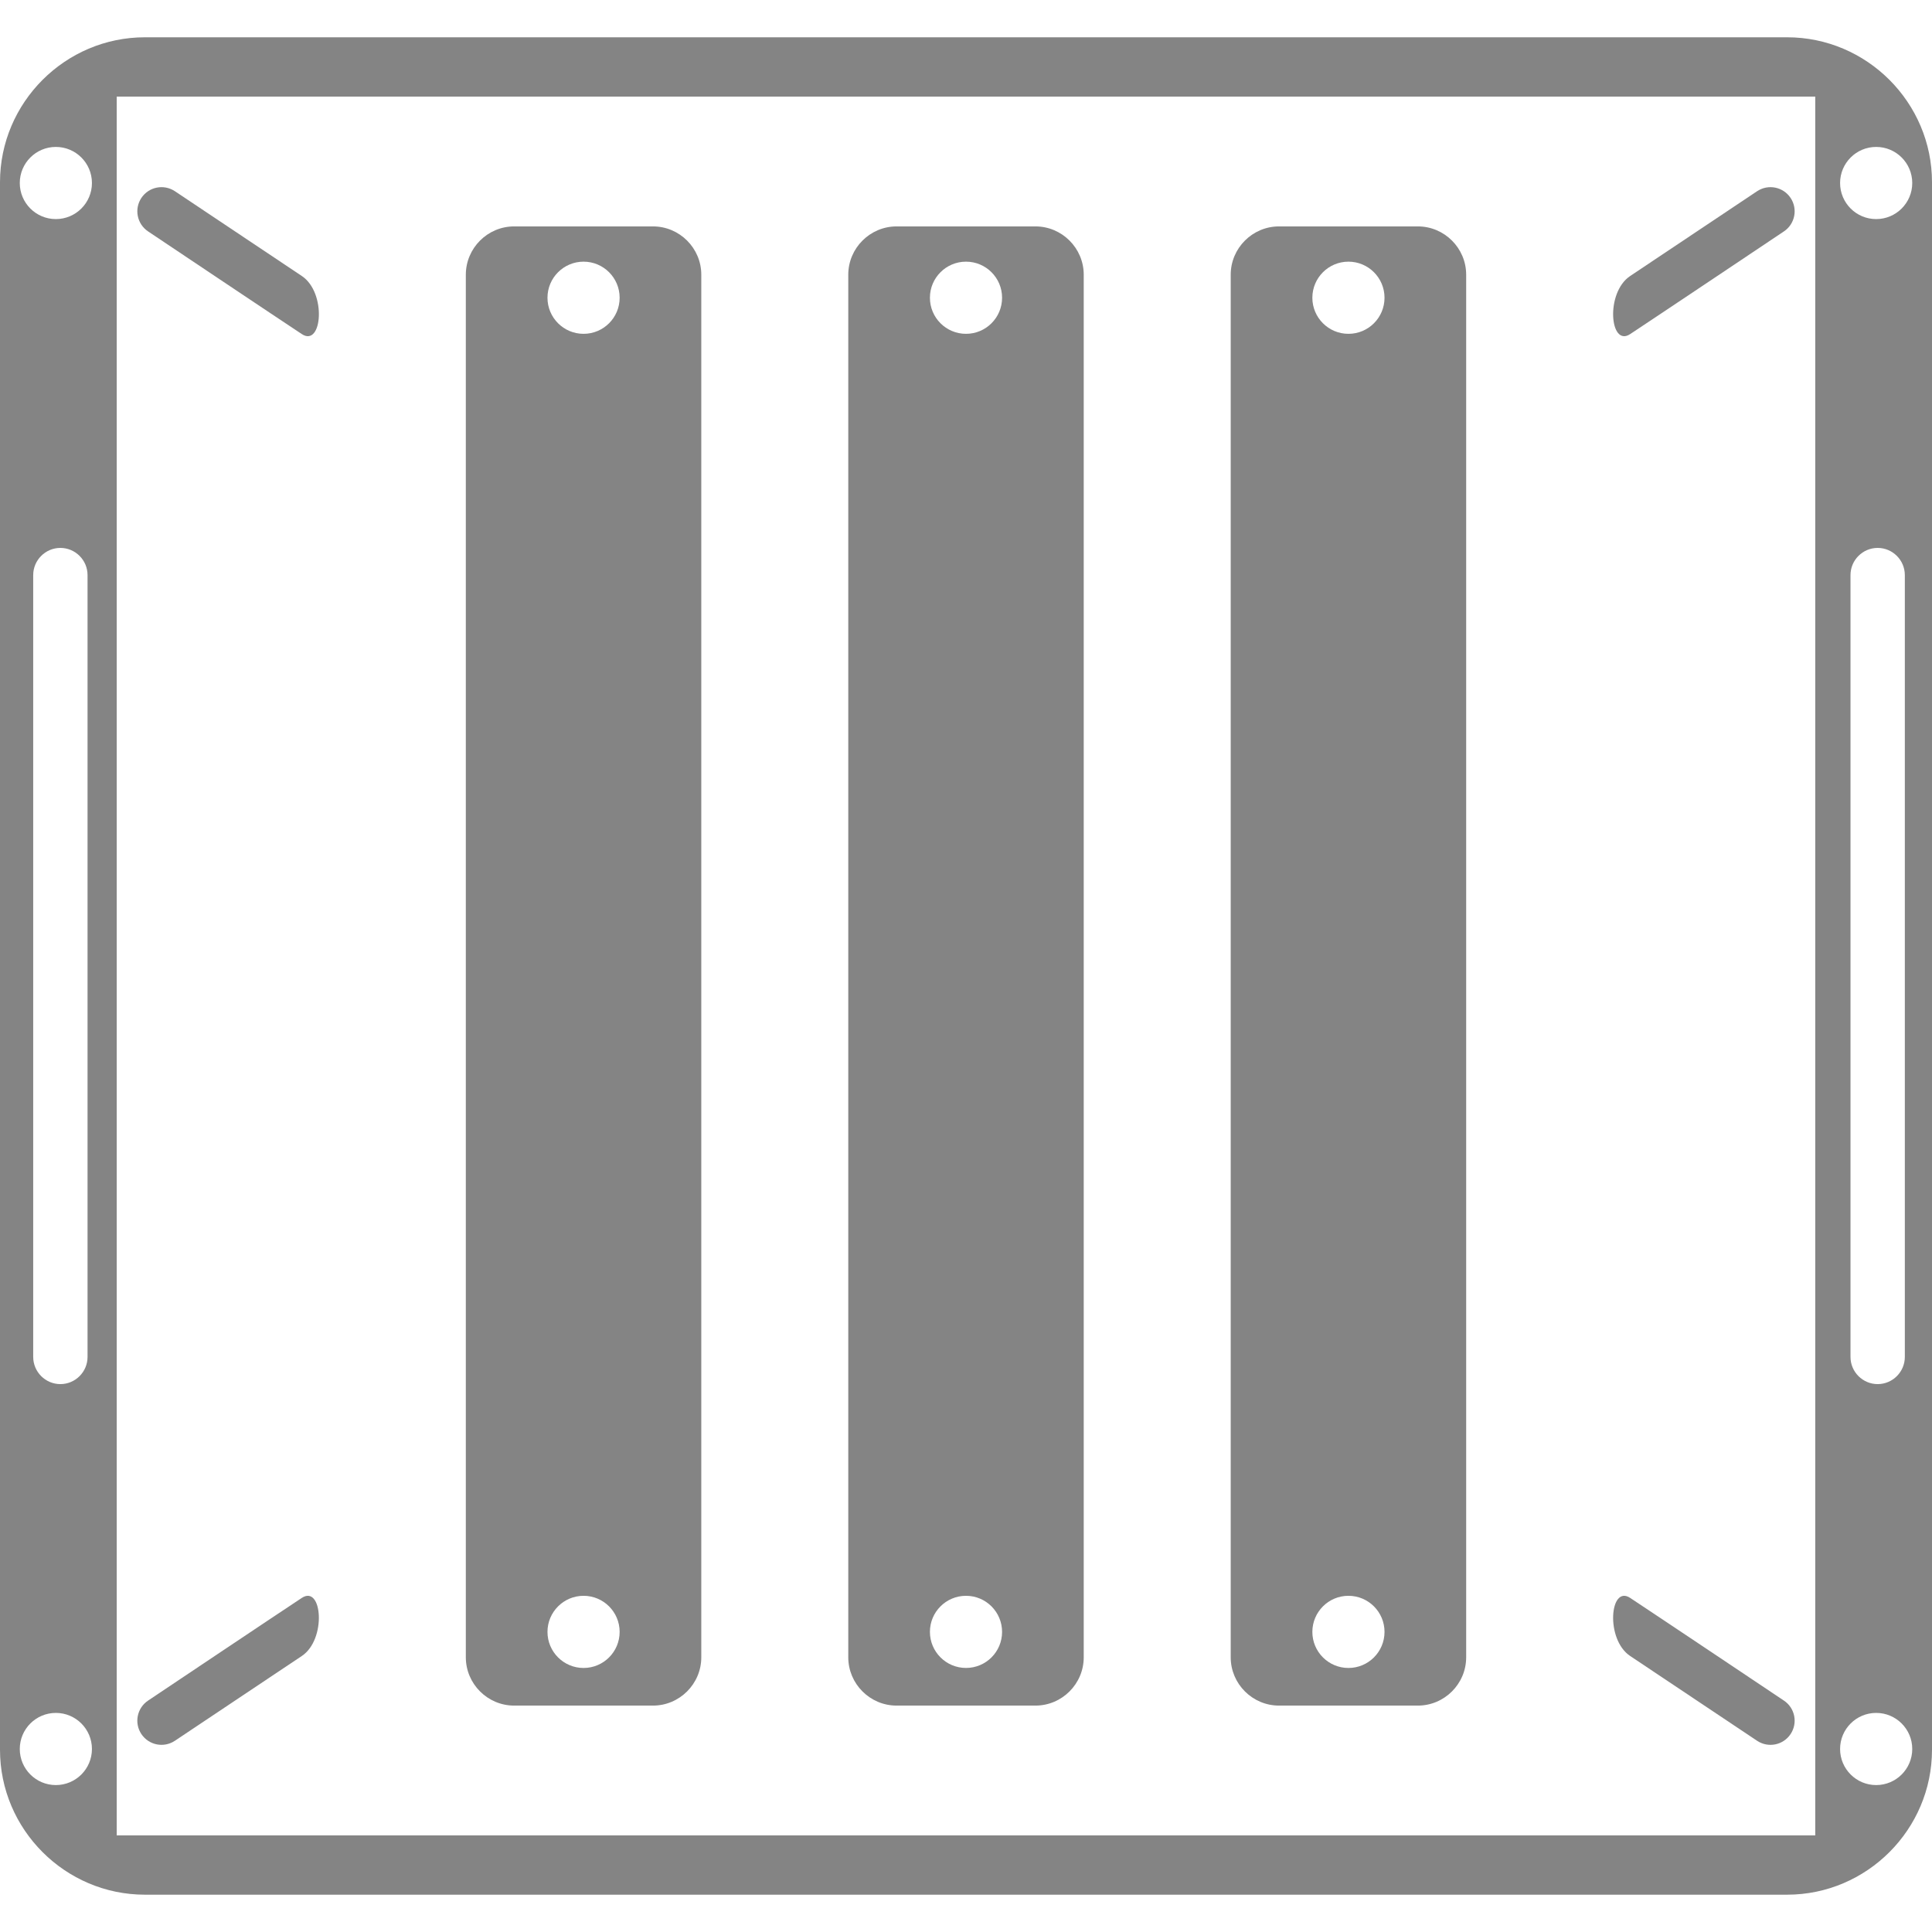 <?xml version="1.0" encoding="utf-8"?>
<!-- Generator: Adobe Illustrator 21.0.0, SVG Export Plug-In . SVG Version: 6.00 Build 0)  -->
<svg version="1.1" id="图层_1" xmlns="http://www.w3.org/2000/svg" xmlns:xlink="http://www.w3.org/1999/xlink" x="0px" y="0px"
	 width="80px" height="80px" viewBox="0 0 80 80" enable-background="new 0 0 80 80" xml:space="preserve">
<g>
	<path fill="#848484" d="M74,1.544H6c-3.3,0-6,2.7-6,6v64.911c0,3.3,2.7,6,6,6h68c3.3,0,6-2.7,6-6V7.544
		C80,4.244,77.3,1.544,74,1.544z M2.313,73.916c-0.825,0-1.494-0.669-1.494-1.494s0.669-1.494,1.494-1.494s1.494,0.669,1.494,1.494
		S3.137,73.916,2.313,73.916z M1.375,56.188V23.813c0-0.619,0.506-1.125,1.125-1.125s1.125,0.506,1.125,1.125v32.375
		c0,0.619-0.506,1.125-1.125,1.125S1.375,56.806,1.375,56.188z M2.313,9.072c-0.825,0-1.494-0.669-1.494-1.494
		s0.669-1.494,1.494-1.494s1.494,0.669,1.494,1.494S3.137,9.072,2.313,9.072z M75.167,76H4.833V4h70.333V76z M77.688,73.916
		c-0.825,0-1.494-0.669-1.494-1.494s0.669-1.494,1.494-1.494s1.494,0.669,1.494,1.494S78.512,73.916,77.688,73.916z M76.625,56.188
		V23.813c0-0.619,0.506-1.125,1.125-1.125s1.125,0.506,1.125,1.125v32.375c0,0.619-0.506,1.125-1.125,1.125
		S76.625,56.806,76.625,56.188z M77.688,9.072c-0.825,0-1.494-0.669-1.494-1.494s0.669-1.494,1.494-1.494s1.494,0.669,1.494,1.494
		S78.512,9.072,77.688,9.072z"/>
	<path fill="#848484" d="M12.5,13.835c0.842,0.553,1.032-1.716,0-2.405c-1.032-0.689-5.256-3.511-5.256-3.511
		C6.781,7.611,6.162,7.735,5.855,8.195S5.673,9.275,6.132,9.582C6.132,9.582,11.658,13.282,12.5,13.835z"/>
	<path fill="#848484" d="M67.5,13.835c0.842-0.553,6.368-4.253,6.368-4.253c0.459-0.307,0.583-0.928,0.276-1.387
		s-0.926-0.584-1.388-0.276c0,0-4.224,2.821-5.256,3.511C66.468,12.119,66.659,14.388,67.5,13.835z"/>
	<path fill="#848484" d="M7.243,72.081c0,0,4.224-2.821,5.256-3.511c1.032-0.689,0.842-2.959,0-2.405
		c-0.842,0.553-6.368,4.253-6.368,4.253c-0.459,0.307-0.583,0.928-0.276,1.387S6.781,72.389,7.243,72.081z"/>
	<path fill="#848484" d="M67.5,68.57c1.032,0.689,5.256,3.511,5.256,3.511c0.462,0.308,1.081,0.184,1.388-0.276
		s0.183-1.081-0.276-1.387c0,0-5.526-3.7-6.368-4.253C66.659,65.612,66.468,67.881,67.5,68.57z"/>
	<path fill="#848484" d="M37.125,70.625h5.75c1.1,0,2-0.9,2-2V11.375c0-1.1-0.9-2-2-2h-5.75c-1.1,0-2,0.9-2,2v57.251
		C35.125,69.725,36.025,70.625,37.125,70.625z M40,10.835c0.825,0,1.494,0.669,1.494,1.494S40.825,13.823,40,13.823
		s-1.494-0.669-1.494-1.494S39.175,10.835,40,10.835z M40,66.079c0.825,0,1.494,0.669,1.494,1.494S40.825,69.066,40,69.066
		s-1.494-0.669-1.494-1.494S39.175,66.079,40,66.079z"/>
	<path fill="#848484" d="M21.289,70.625h5.75c1.1,0,2-0.9,2-2V11.375c0-1.1-0.9-2-2-2h-5.75c-1.1,0-2,0.9-2,2v57.251
		C19.289,69.725,20.19,70.625,21.289,70.625z M24.164,10.835c0.825,0,1.494,0.669,1.494,1.494s-0.669,1.494-1.494,1.494
		s-1.494-0.669-1.494-1.494S23.34,10.835,24.164,10.835z M24.164,66.079c0.825,0,1.494,0.669,1.494,1.494s-0.669,1.494-1.494,1.494
		s-1.494-0.669-1.494-1.494S23.34,66.079,24.164,66.079z"/>
	<path fill="#848484" d="M52.961,70.625h5.75c1.1,0,2-0.9,2-2V11.375c0-1.1-0.9-2-2-2h-5.75c-1.1,0-2,0.9-2,2v57.251
		C50.961,69.725,51.861,70.625,52.961,70.625z M55.836,10.835c0.825,0,1.494,0.669,1.494,1.494s-0.669,1.494-1.494,1.494
		s-1.494-0.669-1.494-1.494S55.011,10.835,55.836,10.835z M55.836,66.079c0.825,0,1.494,0.669,1.494,1.494s-0.669,1.494-1.494,1.494
		s-1.494-0.669-1.494-1.494S55.011,66.079,55.836,66.079z"/>
</g>
</svg>
